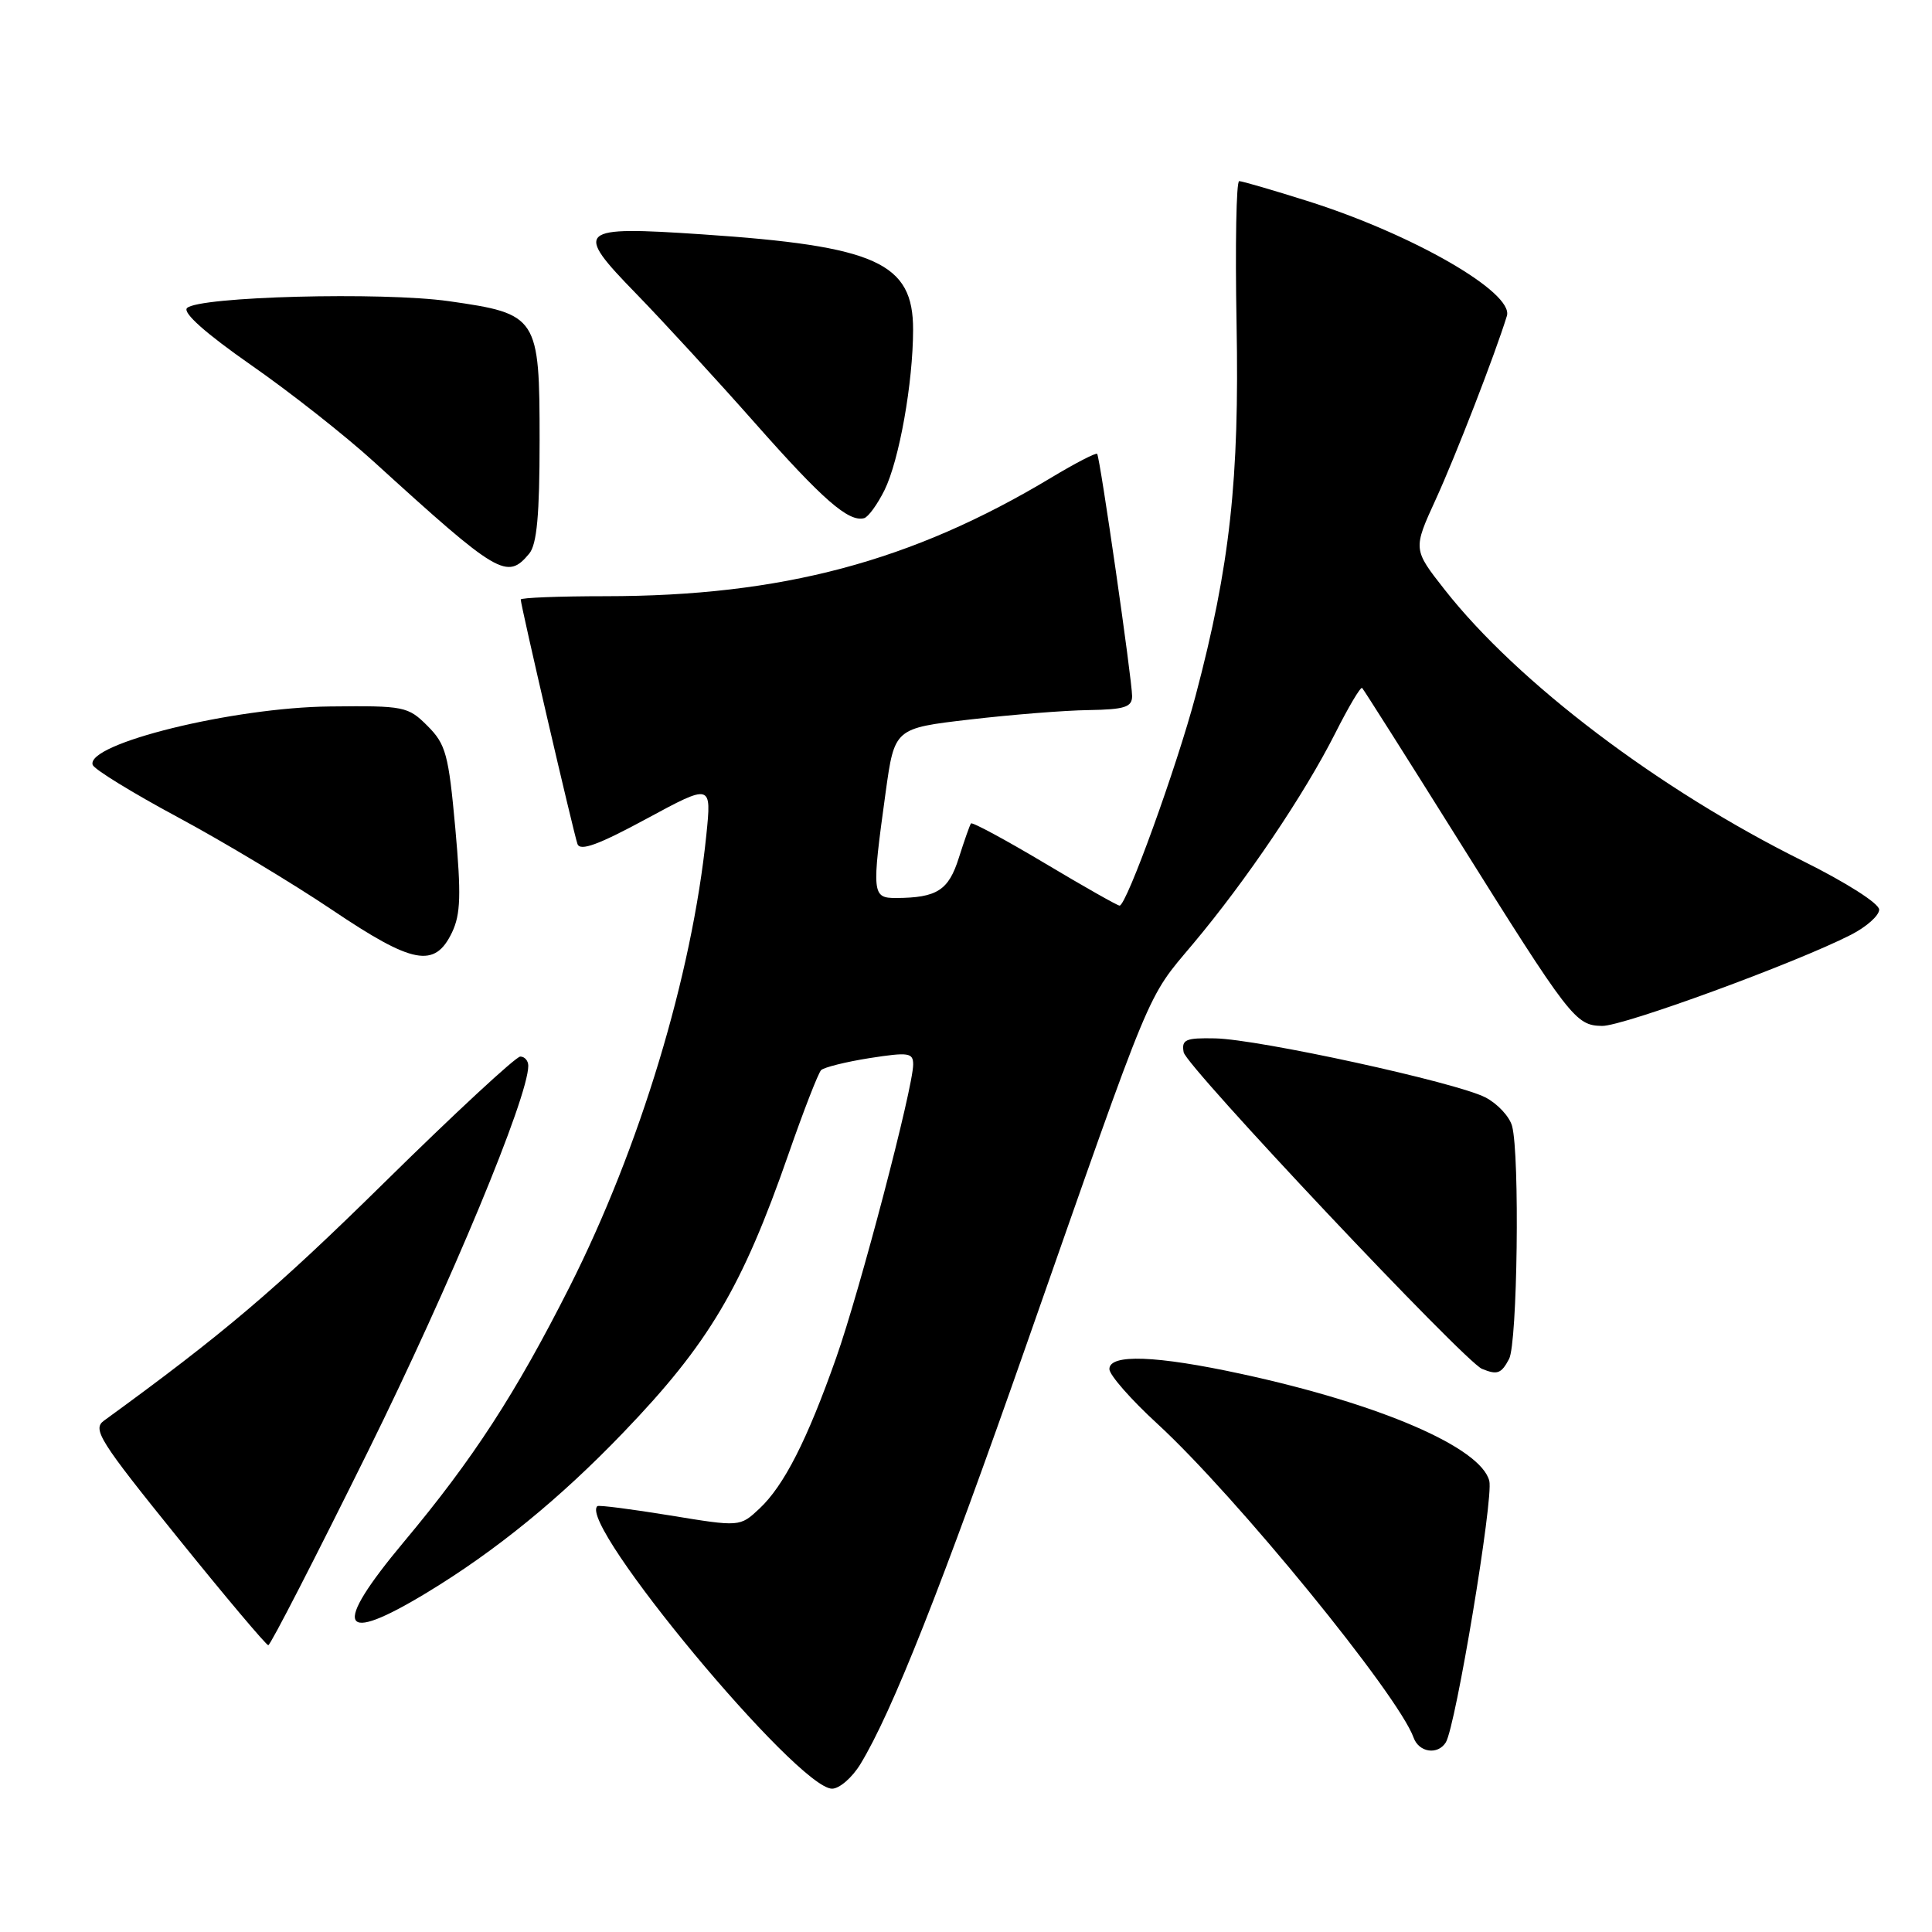 <?xml version="1.0" encoding="UTF-8" standalone="no"?>
<!DOCTYPE svg PUBLIC "-//W3C//DTD SVG 1.1//EN" "http://www.w3.org/Graphics/SVG/1.1/DTD/svg11.dtd" >
<svg xmlns="http://www.w3.org/2000/svg" xmlns:xlink="http://www.w3.org/1999/xlink" version="1.1" viewBox="0 0 256 256">
 <g >
 <path fill="currentColor"
d=" M 114.01 233.75 C 118.19 226.89 124.76 210.29 136.07 178.00 C 152.92 129.92 151.85 132.49 158.07 125.08 C 165.15 116.65 172.82 105.28 176.93 97.15 C 178.69 93.66 180.29 90.96 180.49 91.16 C 180.69 91.36 186.35 100.29 193.06 111.01 C 208.09 135.01 208.75 135.87 212.28 135.94 C 215.02 136.00 237.91 127.62 245.25 123.87 C 247.31 122.82 249.00 121.32 249.00 120.53 C 249.00 119.72 244.64 116.94 238.90 114.09 C 219.81 104.62 201.11 90.46 191.43 78.14 C 187.22 72.78 187.22 72.78 190.26 66.14 C 192.89 60.39 198.12 46.90 199.67 41.86 C 200.62 38.77 187.17 31.02 173.20 26.62 C 168.63 25.18 164.58 24.00 164.20 24.00 C 163.81 24.00 163.66 32.49 163.85 42.87 C 164.24 63.50 162.98 74.98 158.43 92.16 C 155.93 101.60 149.27 120.00 148.35 120.00 C 148.07 120.00 143.59 117.46 138.40 114.36 C 133.20 111.26 128.82 108.90 128.66 109.11 C 128.50 109.32 127.78 111.38 127.05 113.67 C 125.69 117.98 124.16 118.96 118.75 118.99 C 115.54 119.00 115.49 118.48 117.35 105.00 C 118.53 96.50 118.53 96.50 128.51 95.34 C 134.01 94.70 141.09 94.13 144.25 94.09 C 149.02 94.01 150.00 93.70 150.01 92.25 C 150.02 90.16 145.77 60.66 145.38 60.14 C 145.24 59.95 142.50 61.36 139.31 63.28 C 120.83 74.40 103.58 78.99 80.25 79.00 C 74.06 79.00 69.00 79.20 69.00 79.44 C 69.00 80.22 76.02 110.45 76.52 111.84 C 76.88 112.82 79.31 111.93 85.65 108.50 C 94.29 103.83 94.29 103.83 93.59 110.67 C 91.69 129.26 84.79 152.06 75.49 170.48 C 68.33 184.65 62.69 193.34 53.52 204.30 C 43.90 215.81 44.96 218.08 56.65 210.98 C 65.71 205.48 74.19 198.57 82.56 189.85 C 93.91 178.05 98.32 170.61 104.47 152.95 C 106.47 147.20 108.42 142.19 108.80 141.80 C 109.19 141.42 112.09 140.70 115.25 140.20 C 120.40 139.40 121.00 139.49 121.00 141.05 C 121.00 144.11 113.95 170.99 110.80 179.91 C 106.95 190.83 103.88 196.86 100.62 199.91 C 98.04 202.32 98.04 202.32 88.77 200.80 C 83.67 199.97 79.35 199.41 79.16 199.57 C 76.43 201.81 105.69 237.03 110.26 237.01 C 111.24 237.00 112.92 235.54 114.01 233.75 Z  M 191.58 230.87 C 192.89 228.75 197.92 198.52 197.34 196.23 C 196.23 191.80 182.88 186.03 164.48 182.05 C 153.19 179.60 147.00 179.38 147.00 181.41 C 147.00 182.19 149.86 185.45 153.36 188.66 C 163.75 198.21 185.30 224.61 187.31 230.25 C 188.02 232.22 190.52 232.58 191.58 230.87 Z  M 48.79 192.25 C 59.69 170.18 70.00 145.39 70.00 141.22 C 70.00 140.55 69.52 140.00 68.94 140.00 C 68.36 140.00 60.22 147.54 50.87 156.75 C 36.51 170.88 29.63 176.72 13.77 188.25 C 12.22 189.38 13.18 190.91 23.55 203.75 C 29.87 211.59 35.28 218.00 35.55 218.00 C 35.83 218.00 41.79 206.41 48.79 192.25 Z  M 199.96 180.07 C 201.07 178.00 201.39 153.05 200.36 149.21 C 200.02 147.95 198.43 146.24 196.82 145.41 C 192.98 143.42 166.77 137.70 161.00 137.59 C 157.08 137.51 156.54 137.75 156.84 139.43 C 157.16 141.28 194.05 180.42 196.37 181.38 C 198.40 182.21 198.92 182.03 199.96 180.07 Z  M 59.90 123.54 C 61.04 121.14 61.12 118.55 60.33 109.74 C 59.44 99.96 59.08 98.62 56.65 96.19 C 54.06 93.60 53.56 93.50 43.73 93.61 C 30.89 93.74 11.35 98.55 12.28 101.35 C 12.48 101.94 17.56 105.06 23.57 108.29 C 29.58 111.52 38.77 117.04 44.00 120.56 C 54.72 127.78 57.61 128.33 59.90 123.54 Z  M 70.13 73.35 C 71.14 72.13 71.50 68.20 71.50 58.38 C 71.50 41.93 71.27 41.59 59.50 39.91 C 50.63 38.65 26.31 39.29 24.78 40.82 C 24.17 41.43 27.25 44.17 33.24 48.35 C 38.43 51.96 45.78 57.75 49.58 61.22 C 66.05 76.21 67.19 76.89 70.13 73.35 Z  M 117.20 64.95 C 119.15 61.00 120.98 50.73 120.99 43.70 C 121.01 34.80 116.13 32.60 93.00 31.05 C 76.47 29.94 75.98 30.38 84.30 38.92 C 87.82 42.54 94.88 50.22 99.99 56.00 C 109.01 66.21 112.44 69.21 114.50 68.66 C 115.05 68.51 116.26 66.84 117.20 64.95 Z "/>
</g>
</svg>